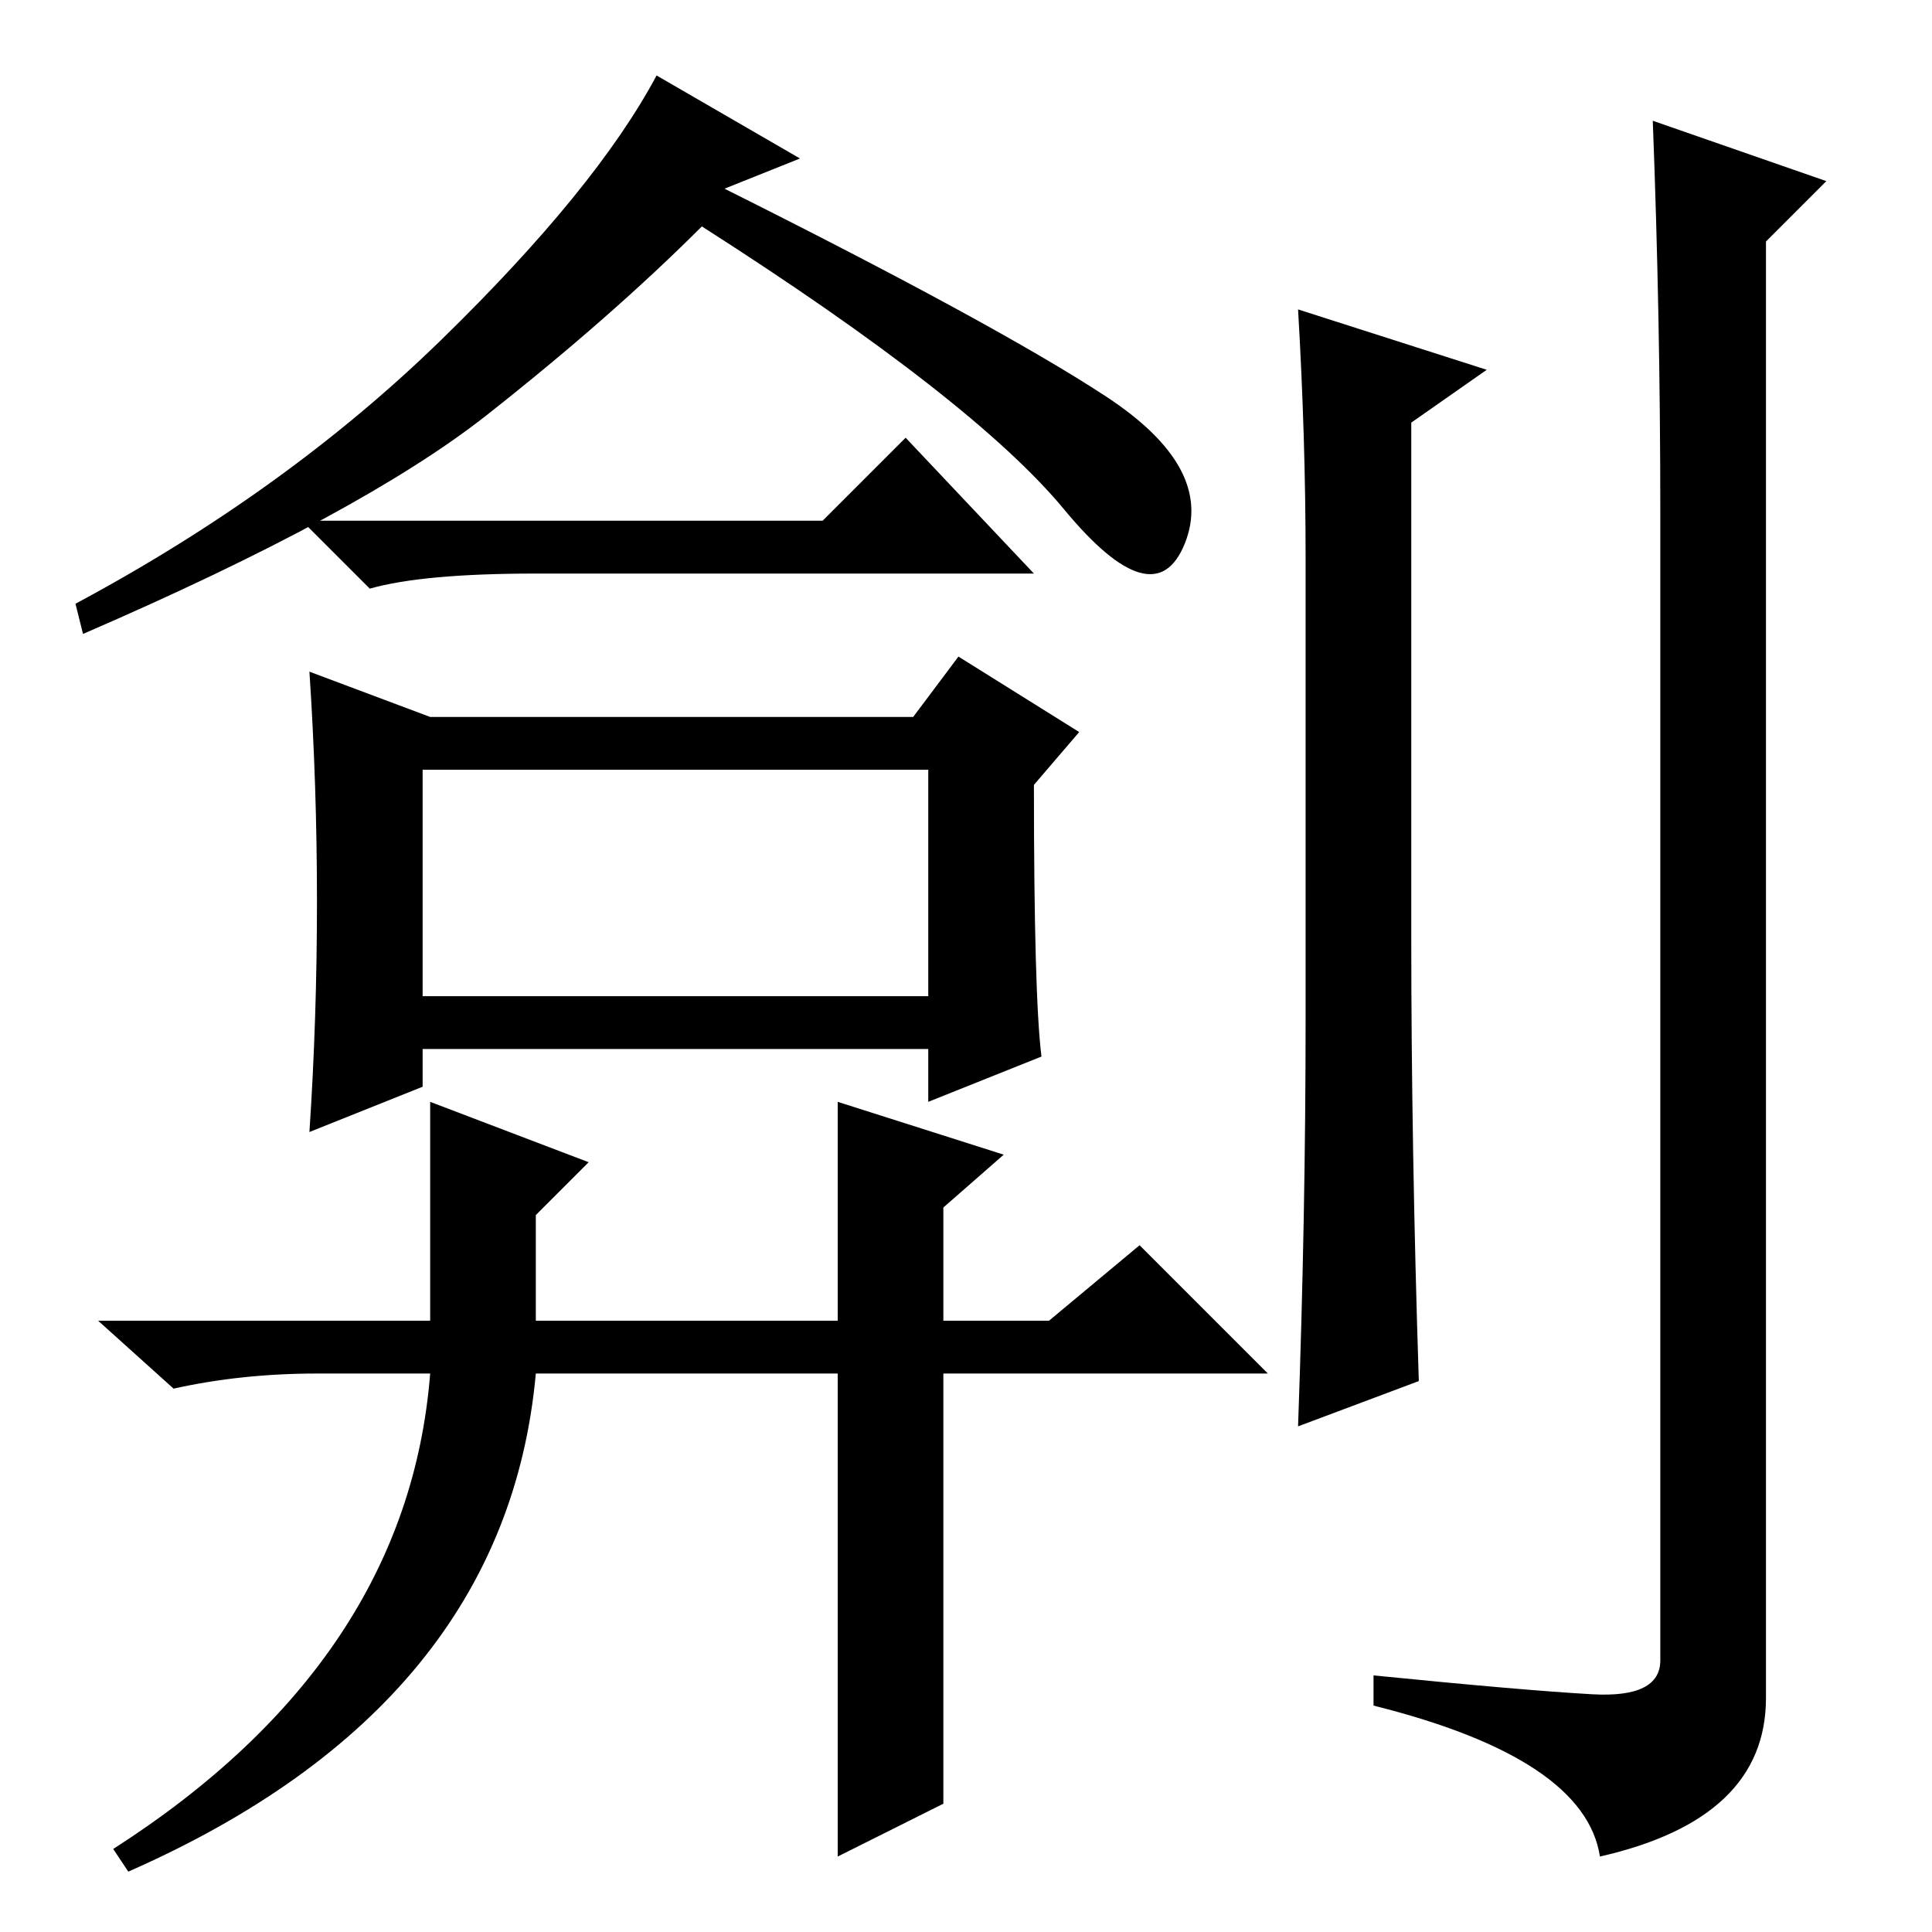 <?xml version="1.0" standalone="no"?>
<!DOCTYPE svg PUBLIC "-//W3C//DTD SVG 1.1//EN" "http://www.w3.org/Graphics/SVG/1.1/DTD/svg11.dtd" >
<svg xmlns="http://www.w3.org/2000/svg" xmlns:xlink="http://www.w3.org/1999/xlink" version="1.1" viewBox="0 -36 256 256">
  <g transform="matrix(1 0 0 -1 0 220)">
   <path fill="currentColor"
d="M106 235l-10 -4q36 -18 50.5 -27.5t10.5 -19.5t-16 4.5t-48 37.5q-12 -12 -28.5 -25t-53.5 -29l-1 4q28 15 48.5 35t28.5 35zM109 187l11 11l17 -18h-66q-15 0 -22 -2l-9 9h69zM138 116l-15 -6v7h-67v-5l-15 -6q1 15 1 30.5t-1 30.5l16 -6h64l6 8l16 -10l-6 -7
q0 -28 1 -36zM56 124h67v30h-67v-30zM187 132q0 -28 1 -59l-16 -6q1 28 1 54v61q0 16 -1 33l25 -8l-10 -7v-68zM220 188q0 26 -1 52l23 -8l-8 -8v-193q0 -16 -22 -21q-2 13 -30 20v4q20 -2 29 -2.5t9 4.5v152zM78 102l-7 -7v-14h40v29l22 -7l-8 -7v-15h14l12 10l17 -17h-43
v-57l-14 -7v64h-40q-4 -44 -54 -66l-2 3q39 25 42 63h-15q-10 0 -19 -2l-10 9h44v29z" />
  </g>

</svg>
